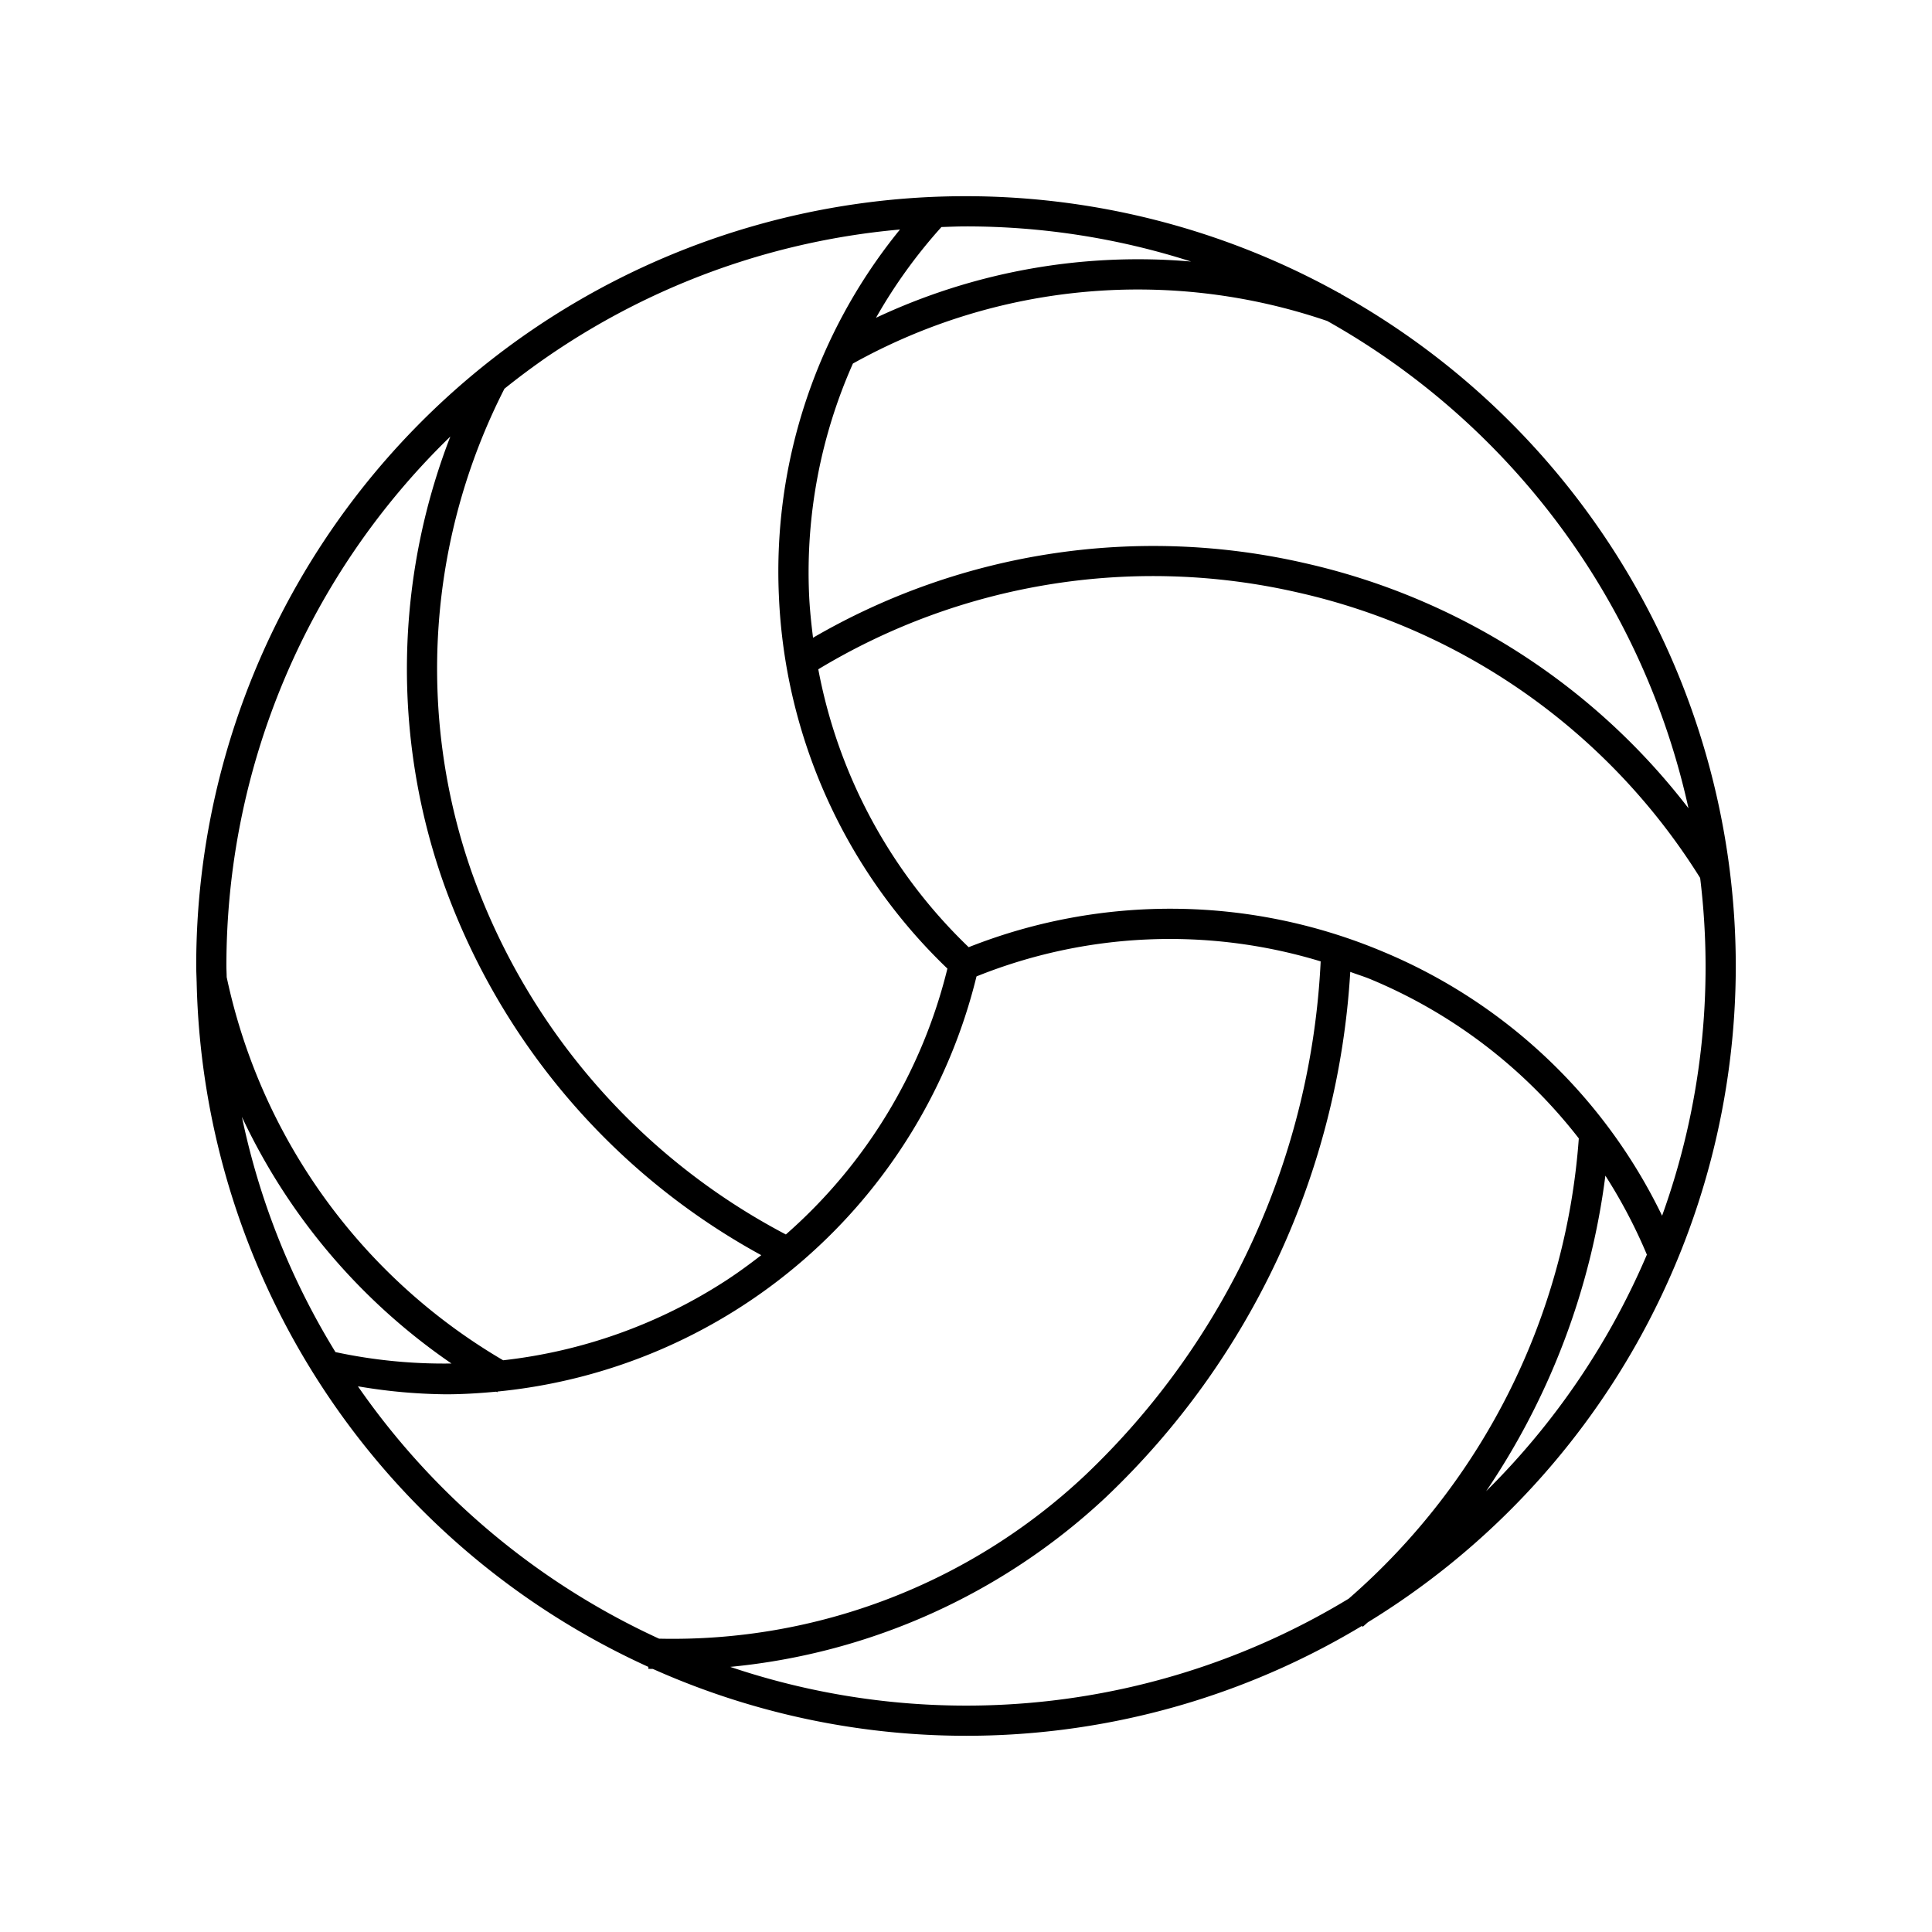 <svg xmlns="http://www.w3.org/2000/svg" viewBox="0 0 64 64" id="volleyball">
  <path d="M57.5,32A25.515,25.515,0,0,0,44.407,9.733l.004-.011c-.016-.006-.033-.01-.05-.016A25.485,25.485,0,0,0,6.5,32c0,.167.009.331.013.497l-.002 0.0.003.011a25.529,25.529,0,0,0,14.965,22.71l-.003.064c.051.002.101.002.152.004a25.427,25.427,0,0,0,23.488-1.426l.025.03c.06-.049.116-.103.176-.153A25.506,25.506,0,0,0,57.5,32Zm-2.441,8.273a17.925,17.925,0,0,0-9.254-8.751,18.152,18.152,0,0,0-13.716-.145,17.141,17.141,0,0,1-4.982-9.206,21.452,21.452,0,0,1,15.887-2.544,21.189,21.189,0,0,1,13.326,9.457,24.288,24.288,0,0,1-1.261,11.188Zm-29.027.62A21.78,21.78,0,0,1,15.61,28.847a20.397,20.397,0,0,1,1.1-15.97A24.375,24.375,0,0,1,29.813,7.603a17.932,17.932,0,0,0-4.012,12.116A18.15,18.15,0,0,0,31.384,32.086,17.137,17.137,0,0,1,26.032,40.894ZM55.933,26.775A22.173,22.173,0,0,0,43.217,18.653,22.425,22.425,0,0,0,26.933,21.126c-.06-.479-.111-.961-.132-1.449A17.022,17.022,0,0,1,28.254,12.043a19.391,19.391,0,0,1,15.713-1.41A24.577,24.577,0,0,1,55.933,26.775ZM39.456,8.664A20.398,20.398,0,0,0,29.019,10.527,17.102,17.102,0,0,1,31.186,7.521C31.457,7.512,31.727,7.5,32,7.5A24.404,24.404,0,0,1,39.456,8.664ZM14.918,14.461a21.324,21.324,0,0,0-.252,14.713A22.738,22.738,0,0,0,25.218,41.579c-.391.302-.79.596-1.21.867A17.026,17.026,0,0,1,16.668,45.061,19.372,19.372,0,0,1,7.509,32.368C7.508,32.245,7.5,32.123,7.5,32A24.423,24.423,0,0,1,14.918,14.461Zm.038,30.707a17.146,17.146,0,0,1-3.843-.378,24.347,24.347,0,0,1-3.099-7.791A20.402,20.402,0,0,0,14.956,45.168Zm-3.1.755a18.122,18.122,0,0,0,2.919.265c.557,0,1.111-.036,1.663-.087l.033.02.014-.025a18.158,18.158,0,0,0,15.863-13.751,17.167,17.167,0,0,1,11.401-.498,25.155,25.155,0,0,1-7.794,17.015,19.935,19.935,0,0,1-14.123,5.421A24.65,24.65,0,0,1,11.856,45.923Zm12.337,9.294A21.14,21.14,0,0,0,36.633,49.598a26.131,26.131,0,0,0,8.096-17.403c.229.085.462.155.689.25a16.986,16.986,0,0,1,6.882,5.266,22.35,22.35,0,0,1-7.624,15.248,24.436,24.436,0,0,1-20.484,2.259ZM49.23,49.398a24.068,24.068,0,0,0,3.95-10.453,17.184,17.184,0,0,1,1.375,2.617A24.59,24.59,0,0,1,49.23,49.398Z"></path>
</svg>
